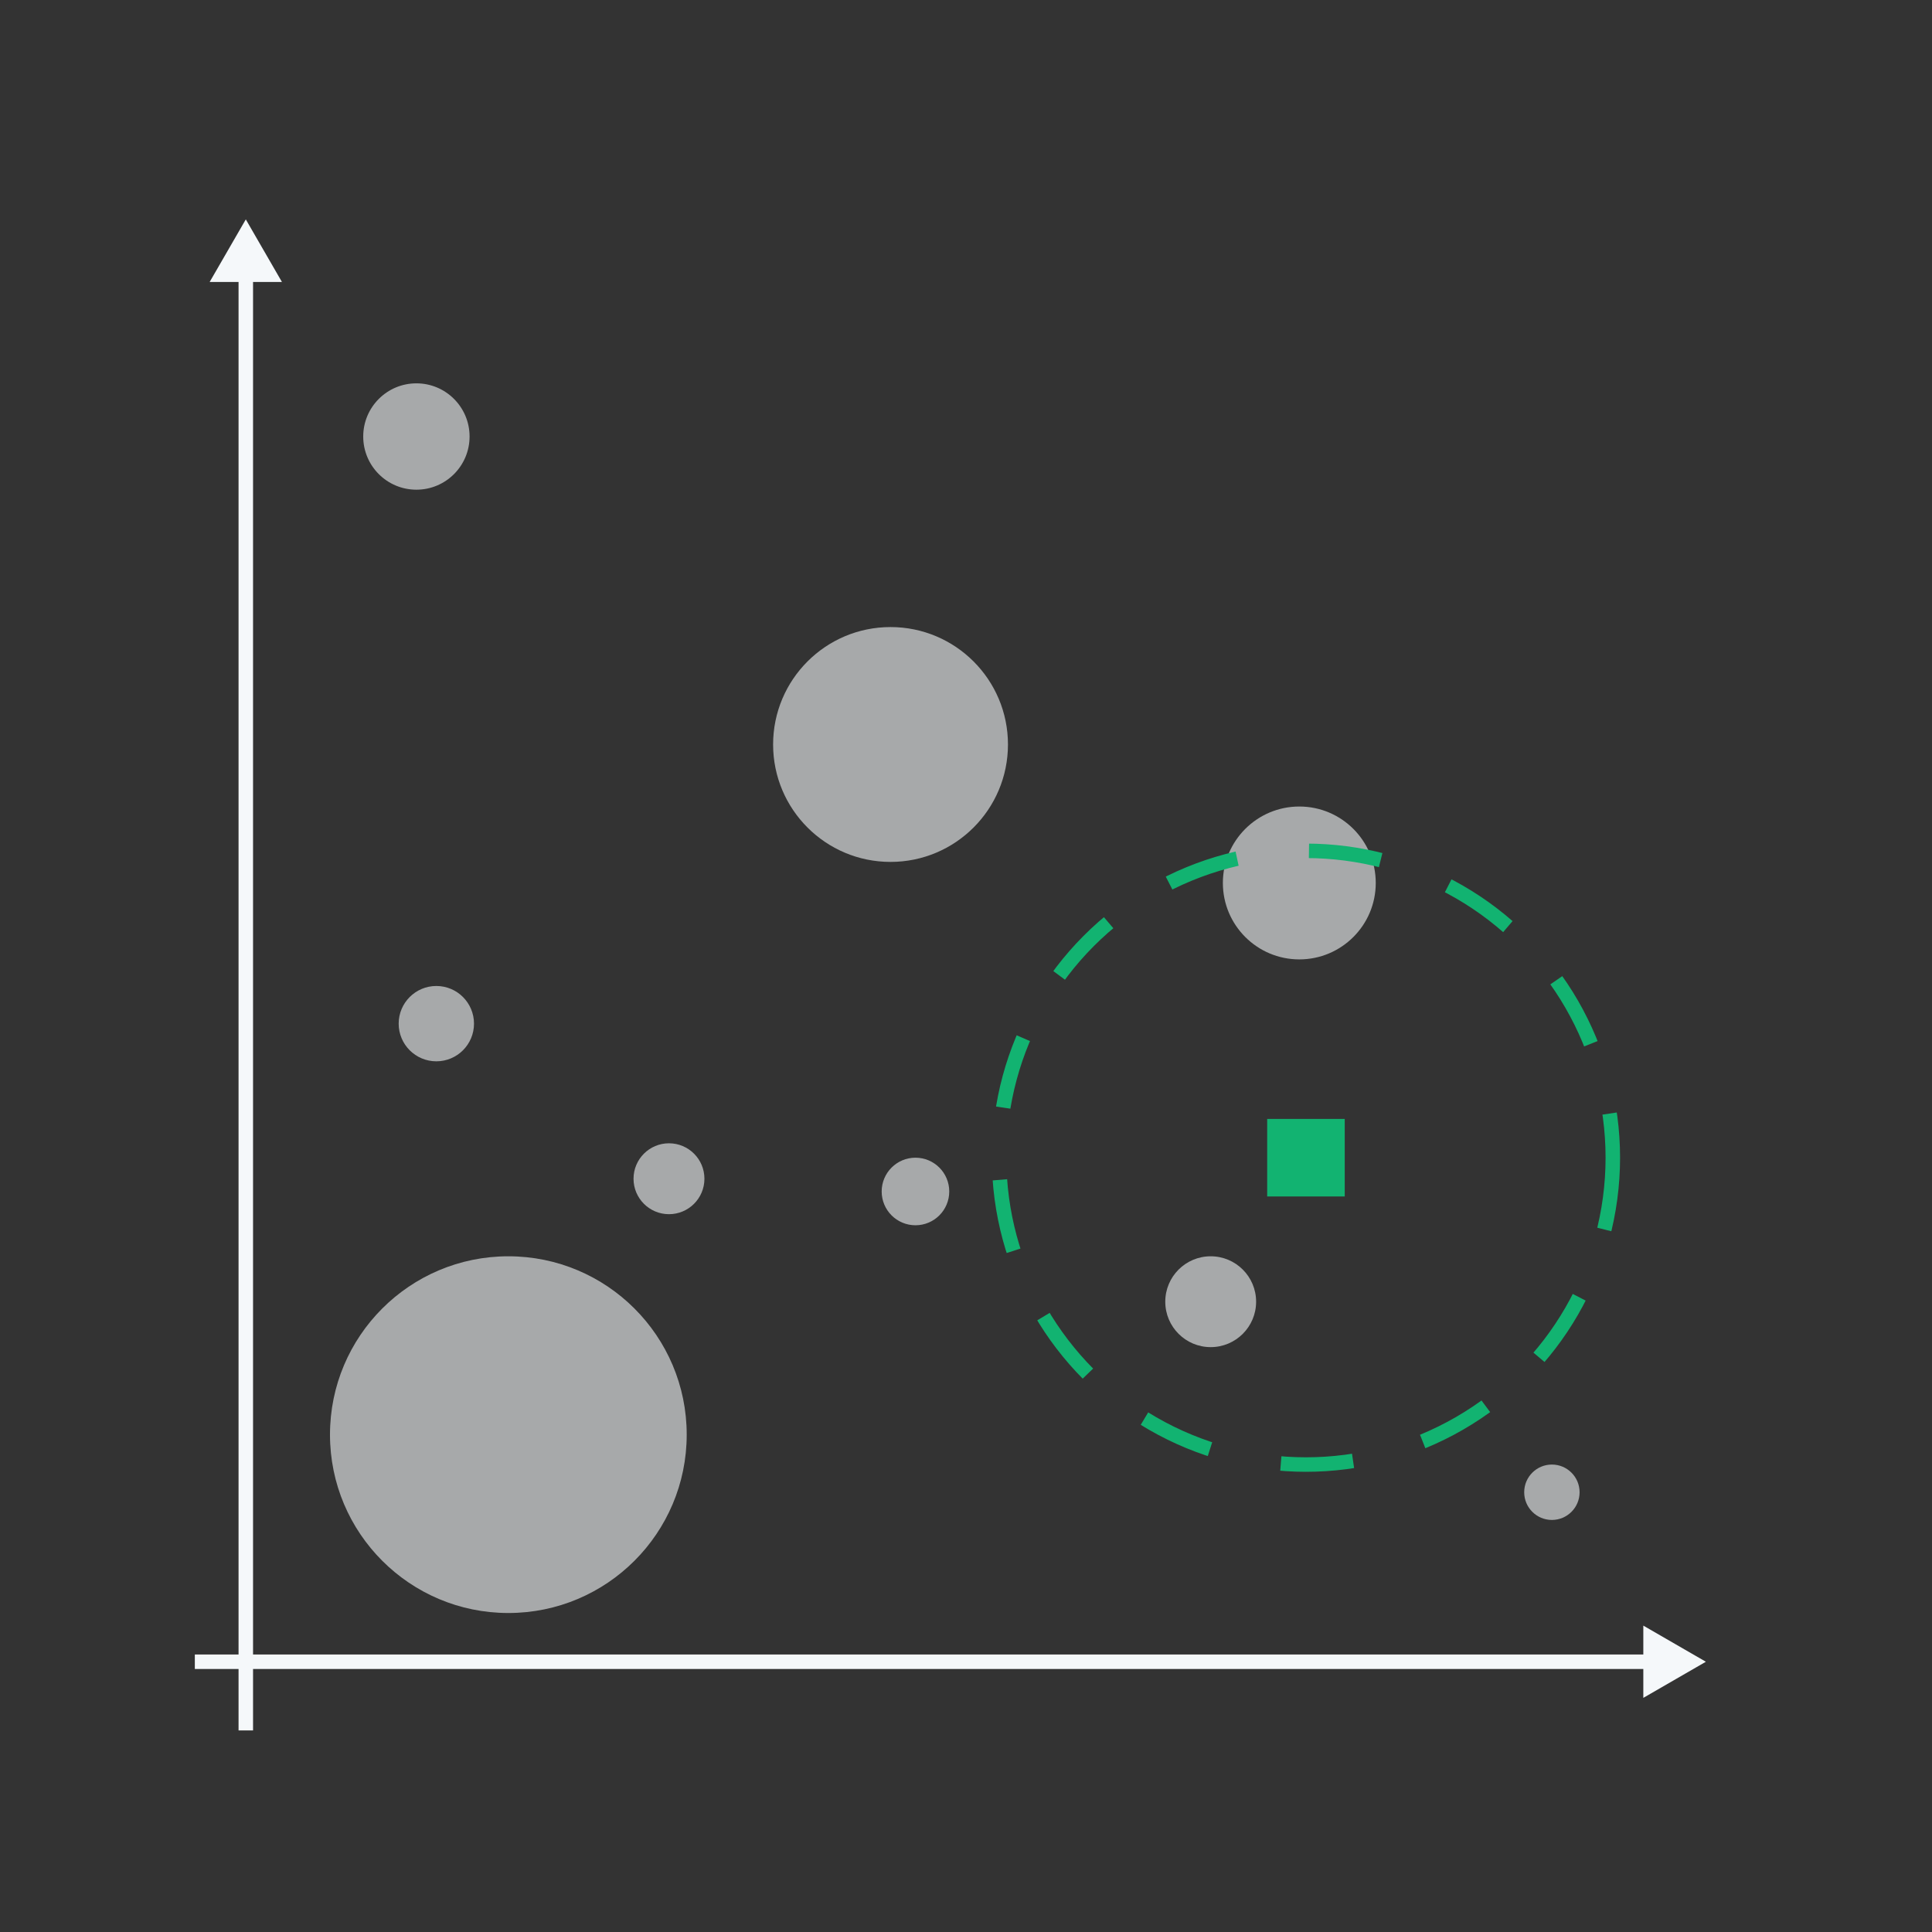 <?xml version="1.0" encoding="iso-8859-1"?>
<!-- Generator: Adobe Illustrator 18.0.0, SVG Export Plug-In . SVG Version: 6.00 Build 0)  -->
<!DOCTYPE svg PUBLIC "-//W3C//DTD SVG 1.1//EN" "http://www.w3.org/Graphics/SVG/1.1/DTD/svg11.dtd">
<svg version="1.1" xmlns="http://www.w3.org/2000/svg" xmlns:xlink="http://www.w3.org/1999/xlink" x="0px" y="0px"
	 viewBox="0 0 400 400" style="enable-background:new 0 0 400 400;" xml:space="preserve">
<rect x="0" y="0" width="400" height="400" fill="#333333" stroke="none"/>
<g id="Layer_2" style="display:none;">
	<rect style="display:inline;fill:#182026;" width="400" height="400"/>
</g>
<g id="Layer_5" style="display:none;">
	<g id="Layer_4" style="display:inline;opacity:0.3;">
		<rect x="39.881" y="114.229" style="fill:#167CBD;" width="136.697" height="177.064"/>
		<rect x="176.578" y="114.229" style="fill:#12B371;" width="136.697" height="177.064"/>
	</g>
	<g id="Layer_1" style="display:inline;">
		<g>
			<g>
				<line style="fill:none;stroke:#F5F8FA;stroke-width:4;stroke-miterlimit:10;" x1="23.826" y1="200" x2="359.016" y2="200"/>
				<g>
					<polygon style="fill:#F5F8FA;" points="356.098,209.972 373.367,200.001 356.098,190.028 					"/>
				</g>
			</g>
		</g>
	</g>
	<g id="Layer_3" style="display:inline;opacity:0.75;">
		<circle style="fill:#167CBD;" cx="65.344" cy="200" r="9.289"/>
		<circle style="fill:#167CBD;" cx="102.041" cy="200" r="9.289"/>
		<circle style="fill:#167CBD;" cx="125.436" cy="200" r="9.289"/>
		<circle style="fill:#167CBD;" cx="181.858" cy="200" r="9.289"/>
		<circle style="fill:#12B371;" cx="260.298" cy="200" r="9.289"/>
		<circle style="fill:#12B371;" cx="209.289" cy="200" r="9.289"/>
		<circle style="fill:#12B371;" cx="231.307" cy="200" r="9.289"/>
		<circle style="fill:#12B371;" cx="284.059" cy="200" r="9.289"/>
		<circle style="fill:#12B371;" cx="157.912" cy="200" r="9.289"/>
		<circle style="fill:#167CBD;" cx="170.39" cy="200" r="9.289"/>
	</g>
	<g id="Layer_11" style="display:inline;">
		<g>
			<g>
				
					<line style="fill:none;stroke:#E1E8ED;stroke-width:4;stroke-miterlimit:10;" x1="176.578" y1="119.734" x2="176.578" y2="125.734"/>
				
					<line style="fill:none;stroke:#E1E8ED;stroke-width:4;stroke-miterlimit:10;stroke-dasharray:11.921,11.921;" x1="176.578" y1="137.655" x2="176.578" y2="274.746"/>
				
					<line style="fill:none;stroke:#E1E8ED;stroke-width:4;stroke-miterlimit:10;" x1="176.578" y1="280.706" x2="176.578" y2="286.706"/>
			</g>
		</g>
	</g>
</g>
<g id="Layer_5_copy" style="display:none;">
	<g id="Layer_12" style="display:inline;opacity:0.3;">
		<polygon style="fill:#167CBD;" points="40.798,356.89 355.936,356.89 355.936,305.055 40.798,111.931 		"/>
		<polygon style="fill:#12B371;" points="40.798,42.211 355.936,42.211 355.936,305.055 40.798,111.931 		"/>
	</g>
	<g id="Layer_1_copy" style="display:inline;">
		<g>
			<g>
				
					<line style="fill:none;stroke:#F5F8FA;stroke-width:4;stroke-miterlimit:10;" x1="23.826" y1="356.89" x2="359.016" y2="356.89"/>
				<g>
					<polygon style="fill:#F5F8FA;" points="356.098,366.862 373.367,356.891 356.098,346.918 					"/>
				</g>
			</g>
		</g>
		<g>
			<g>
				
					<line style="fill:none;stroke:#F5F8FA;stroke-width:4;stroke-miterlimit:10;" x1="40.798" y1="374.771" x2="40.798" y2="39.581"/>
				<g>
					<polygon style="fill:#F5F8FA;" points="50.77,42.499 40.799,25.229 30.826,42.499 					"/>
				</g>
			</g>
		</g>
	</g>
	<g id="Layer_3_copy" style="opacity:0.75;">
		<circle style="display:inline;fill:#167CBD;" cx="65.344" cy="356.89" r="9.289"/>
		<circle style="display:inline;fill:#167CBD;" cx="102.041" cy="356.89" r="9.289"/>
		<circle style="display:inline;fill:#167CBD;" cx="125.436" cy="356.89" r="9.289"/>
		<circle style="display:inline;fill:#167CBD;" cx="181.858" cy="356.89" r="9.289"/>
		<circle style="display:inline;fill:#12B371;" cx="260.298" cy="356.89" r="9.289"/>
		<circle style="display:inline;fill:#12B371;" cx="209.289" cy="356.89" r="9.289"/>
		<circle style="display:inline;fill:#12B371;" cx="231.307" cy="356.89" r="9.289"/>
		<circle style="display:inline;fill:#12B371;" cx="284.059" cy="356.89" r="9.289"/>
		<circle style="display:inline;fill:#12B371;" cx="157.912" cy="356.89" r="9.289"/>
		<circle style="display:inline;fill:#167CBD;" cx="170.39" cy="356.89" r="9.289"/>
	</g>
	<g id="Layer_3_copy_2" style="display:inline;opacity:0.75;">
		<circle style="fill:#167CBD;" cx="65.344" cy="228.908" r="9.289"/>
		<circle style="fill:#167CBD;" cx="102.041" cy="194.274" r="9.289"/>
		<circle style="fill:#167CBD;" cx="125.436" cy="244.92" r="9.289"/>
		<circle style="fill:#167CBD;" cx="181.858" cy="228.908" r="9.289"/>
		<circle style="fill:#12B371;" cx="260.298" cy="175.697" r="9.289"/>
		<circle style="fill:#12B371;" cx="209.289" cy="190.711" r="9.289"/>
		<circle style="fill:#12B371;" cx="231.307" cy="155.055" r="9.289"/>
		<circle style="fill:#12B371;" cx="284.059" cy="111.936" r="9.289"/>
		<circle style="fill:#12B371;" cx="157.912" cy="161.018" r="9.289"/>
		<circle style="fill:#167CBD;" cx="170.39" cy="219.62" r="9.289"/>
	</g>
	<g id="Layer_10" style="display:inline;">
		<g>
			<g>
				
					<line style="fill:none;stroke:#E1E8ED;stroke-width:4;stroke-miterlimit:10;" x1="40.798" y1="111.936" x2="45.914" y2="115.071"/>
				
					<line style="fill:none;stroke:#E1E8ED;stroke-width:4;stroke-miterlimit:10;stroke-dasharray:12.331,12.331;" x1="56.428" y1="121.514" x2="345.563" y2="298.698"/>
				
					<line style="fill:none;stroke:#E1E8ED;stroke-width:4;stroke-miterlimit:10;" x1="350.82" y1="301.92" x2="355.936" y2="305.055"/>
			</g>
		</g>
		<path style="fill:none;stroke:#E1E8ED;stroke-width:4;stroke-miterlimit:10;stroke-dasharray:12;" d="M40.798,356.89"/>
		<path style="fill:none;stroke:#E1E8ED;stroke-width:4;stroke-miterlimit:10;stroke-dasharray:12;" d="M355.936,356.89"/>
	</g>
</g>
<g id="Layer_13" style="display:none;">
	<circle style="display:inline;fill:#E1E8ED;" cx="200" cy="89" r="17.89"/>
	<circle style="display:inline;fill:#12B371;" cx="129.358" cy="168.817" r="17.89"/>
	<circle style="display:inline;fill:#12B371;" cx="86.697" cy="246.339" r="17.89"/>
	<circle style="display:inline;fill:#12B371;" cx="165.138" cy="246.339" r="17.89"/>
	<circle style="display:inline;fill:#167CBD;" cx="272.018" cy="168.817" r="17.89"/>
	<circle style="display:inline;fill:#167CBD;" cx="235.78" cy="246.339" r="17.89"/>
	<circle style="display:inline;fill:#167CBD;" cx="307.798" cy="246.339" r="17.89"/>
	<g style="display:inline;">
		<g>
			
				<line style="fill:none;stroke:#E1E8ED;stroke-width:3;stroke-miterlimit:10;" x1="183.028" y1="108.238" x2="149.638" y2="146.084"/>
			<g>
				<polygon style="fill:#E1E8ED;" points="147.142,142.13 145.365,150.926 153.871,148.068 				"/>
			</g>
		</g>
	</g>
	<g style="display:inline;">
		<g>
			
				<line style="fill:none;stroke:#E1E8ED;stroke-width:3;stroke-miterlimit:10;" x1="221.44" y1="108.238" x2="254.829" y2="146.084"/>
			<g>
				<polygon style="fill:#E1E8ED;" points="250.596,148.068 259.102,150.927 257.326,142.13 				"/>
			</g>
		</g>
	</g>
	<g style="display:inline;">
		<g>
			
				<line style="fill:none;stroke:#E1E8ED;stroke-width:3;stroke-miterlimit:10;" x1="116.945" y1="186.706" x2="98.568" y2="219.16"/>
			<g>
				<polygon style="fill:#E1E8ED;" points="95.31,215.806 95.385,224.78 103.119,220.229 				"/>
			</g>
		</g>
	</g>
	<g style="display:inline;">
		<g>
			
				<line style="fill:none;stroke:#E1E8ED;stroke-width:3;stroke-miterlimit:10;" x1="261.831" y1="186.706" x2="243.453" y2="219.16"/>
			<g>
				<polygon style="fill:#E1E8ED;" points="240.195,215.806 240.271,224.78 248.005,220.229 				"/>
			</g>
		</g>
	</g>
	<g style="display:inline;">
		<g>
			
				<line style="fill:none;stroke:#E1E8ED;stroke-width:3;stroke-miterlimit:10;" x1="144.898" y1="185.456" x2="158.857" y2="220.041"/>
			<g>
				<polygon style="fill:#E1E8ED;" points="154.205,220.503 161.274,226.03 162.527,217.144 				"/>
			</g>
		</g>
	</g>
	<g style="display:inline;">
		<g>
			
				<line style="fill:none;stroke:#E1E8ED;stroke-width:3;stroke-miterlimit:10;" x1="283.642" y1="185.994" x2="299.685" y2="219.662"/>
			<g>
				<polygon style="fill:#E1E8ED;" points="295.069,220.407 302.462,225.493 303.171,216.547 				"/>
			</g>
		</g>
	</g>
</g>
<g id="Layer_14">
	<g>
		<g>
			
				<line style="fill:none;stroke:#F5F8FA;stroke-width:3;stroke-miterlimit:10;" x1="40.339" y1="344.046" x2="342.42" y2="344.046"/>
			<g>
				<polygon style="fill:#F5F8FA;" points="340.231,351.525 353.183,344.047 340.231,336.567 				"/>
			</g>
		</g>
	</g>
	<g>
		<g>
			<line style="fill:none;stroke:#F5F8FA;stroke-width:3;stroke-miterlimit:10;" x1="50.89" y1="358.266" x2="50.89" y2="56.186"/>
			<g>
				<polygon style="fill:#F5F8FA;" points="58.369,58.374 50.891,45.422 43.411,58.374 				"/>
			</g>
		</g>
	</g>
	<g id="Layer_15" style="opacity:0.6;">
		<circle style="fill:#F5F8FA;" cx="86.211" cy="90.376" r="11.009"/>
		<circle style="fill:#F5F8FA;" cx="184.376" cy="154.138" r="24.312"/>
		<circle style="fill:#F5F8FA;" cx="250.661" cy="269.505" r="9.404"/>
		<circle style="fill:#F5F8FA;" cx="189.537" cy="246.683" r="6.995"/>
		<circle style="fill:#F5F8FA;" cx="269.009" cy="182.807" r="15.826"/>
		<circle style="fill:#F5F8FA;" cx="321.303" cy="308.954" r="5.734"/>
		<circle style="fill:#F5F8FA;" cx="105.248" cy="297.028" r="36.927"/>
		<circle style="fill:#F5F8FA;" cx="138.505" cy="244.046" r="7.339"/>
		<circle style="fill:#F5F8FA;" cx="90.339" cy="211.936" r="7.798"/>
	</g>
	<rect x="262.358" y="231.661" style="fill:#12B371;" width="16.055" height="16.055"/>
	
		<circle style="fill:none;stroke:#12B371;stroke-width:3;stroke-miterlimit:10;stroke-dasharray:15;" cx="270.385" cy="239.688" r="63.532"/>
</g>
</svg>
